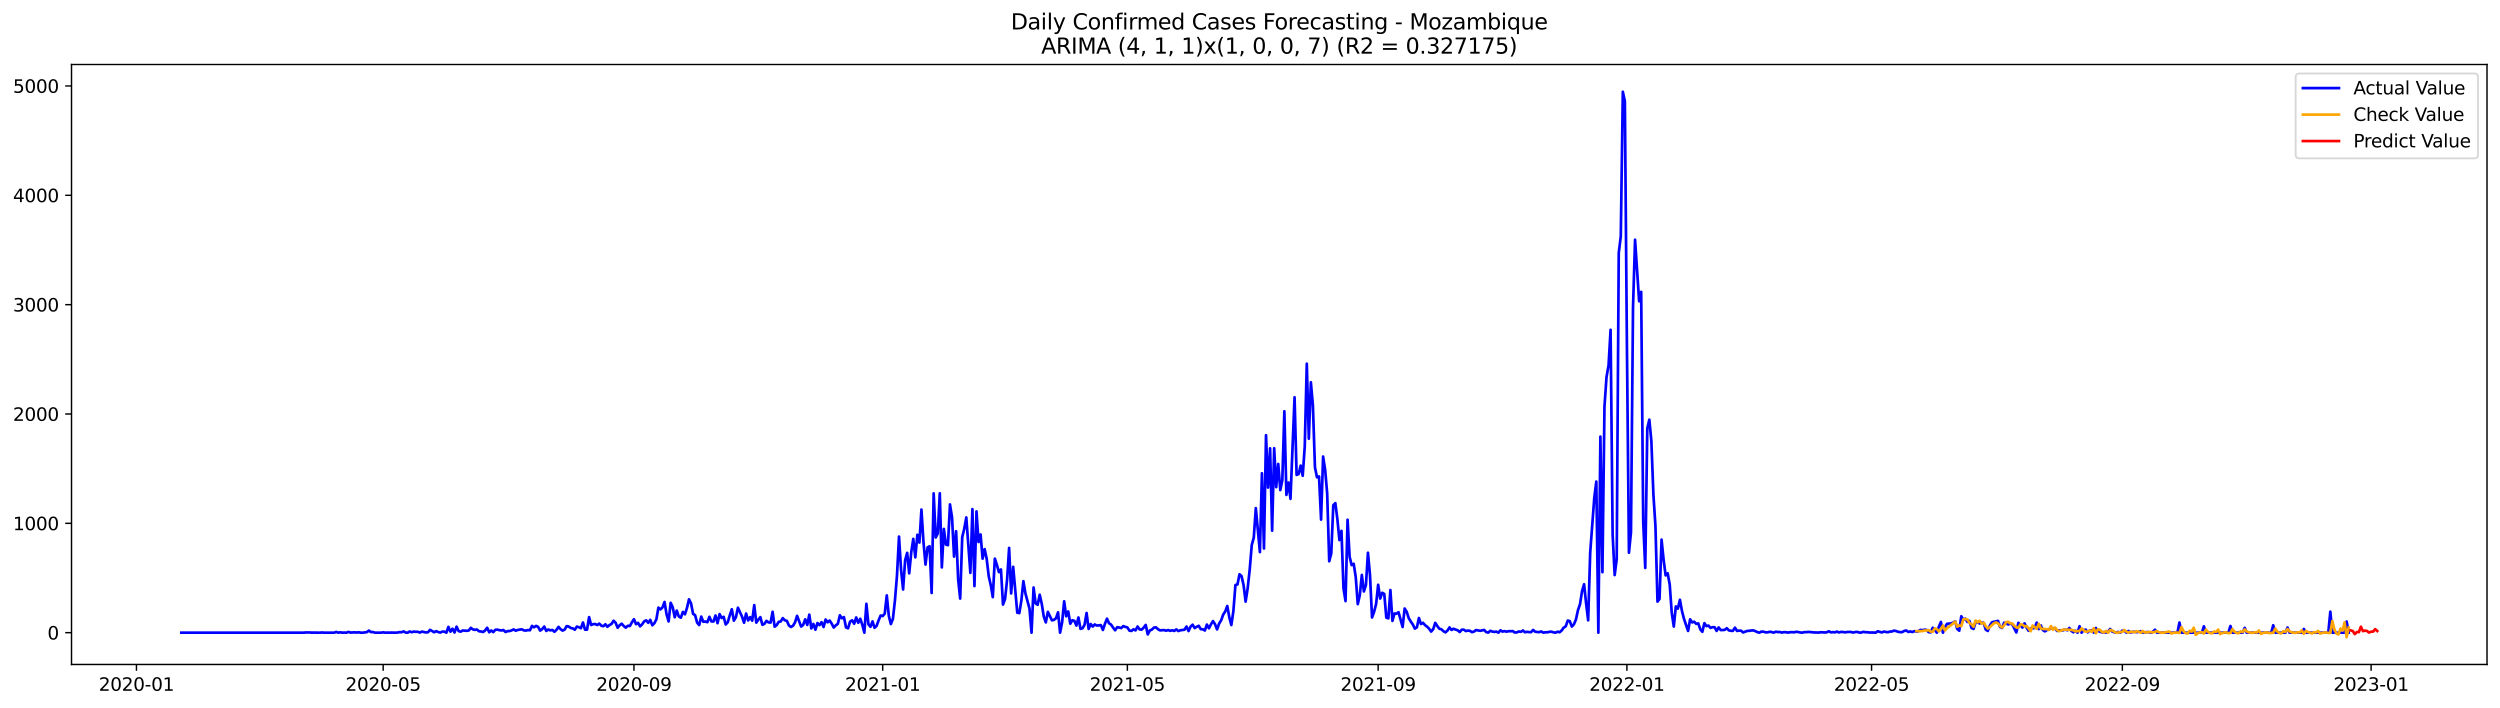 <?xml version="1.0" encoding="utf-8" standalone="no"?>
<!DOCTYPE svg PUBLIC "-//W3C//DTD SVG 1.1//EN"
  "http://www.w3.org/Graphics/SVG/1.1/DTD/svg11.dtd">
<svg xmlns:xlink="http://www.w3.org/1999/xlink" width="1386.05pt" height="392.274pt" viewBox="0 0 1386.05 392.274" xmlns="http://www.w3.org/2000/svg" version="1.1">
 <defs>
  <style type="text/css">*{stroke-linejoin: round; stroke-linecap: butt}</style>
 </defs>
 <g id="figure_1">
  <g id="patch_1">
   <path d="M 0 392.274 
L 1386.05 392.274 
L 1386.05 0 
L 0 0 
z
" style="fill: #ffffff"/>
  </g>
  <g id="axes_1">
   <g id="patch_2">
    <path d="M 39.65 368.396 
L 1378.85 368.396 
L 1378.85 35.755 
L 39.65 35.755 
z
" style="fill: #ffffff"/>
   </g>
   <g id="matplotlib.axis_1">
    <g id="xtick_1">
     <g id="line2d_1">
      <defs>
       <path id="mb03fa1e7f5" d="M 0 0 
L 0 3.5 
" style="stroke: #000000; stroke-width: 0.8"/>
      </defs>
      <g>
       <use xlink:href="#mb03fa1e7f5" x="75.654" y="368.396" style="stroke: #000000; stroke-width: 0.8"/>
      </g>
     </g>
     <g id="text_1">
      <!-- 2020-01 -->
      <g transform="translate(54.762 382.994)scale(0.1 -0.1)">
       <defs>
        <path id="DejaVuSans-32" d="M 1228 531 
L 3431 531 
L 3431 0 
L 469 0 
L 469 531 
Q 828 903 1448 1529 
Q 2069 2156 2228 2338 
Q 2531 2678 2651 2914 
Q 2772 3150 2772 3378 
Q 2772 3750 2511 3984 
Q 2250 4219 1831 4219 
Q 1534 4219 1204 4116 
Q 875 4013 500 3803 
L 500 4441 
Q 881 4594 1212 4672 
Q 1544 4750 1819 4750 
Q 2544 4750 2975 4387 
Q 3406 4025 3406 3419 
Q 3406 3131 3298 2873 
Q 3191 2616 2906 2266 
Q 2828 2175 2409 1742 
Q 1991 1309 1228 531 
z
" transform="scale(0.016)"/>
        <path id="DejaVuSans-30" d="M 2034 4250 
Q 1547 4250 1301 3770 
Q 1056 3291 1056 2328 
Q 1056 1369 1301 889 
Q 1547 409 2034 409 
Q 2525 409 2770 889 
Q 3016 1369 3016 2328 
Q 3016 3291 2770 3770 
Q 2525 4250 2034 4250 
z
M 2034 4750 
Q 2819 4750 3233 4129 
Q 3647 3509 3647 2328 
Q 3647 1150 3233 529 
Q 2819 -91 2034 -91 
Q 1250 -91 836 529 
Q 422 1150 422 2328 
Q 422 3509 836 4129 
Q 1250 4750 2034 4750 
z
" transform="scale(0.016)"/>
        <path id="DejaVuSans-2d" d="M 313 2009 
L 1997 2009 
L 1997 1497 
L 313 1497 
L 313 2009 
z
" transform="scale(0.016)"/>
        <path id="DejaVuSans-31" d="M 794 531 
L 1825 531 
L 1825 4091 
L 703 3866 
L 703 4441 
L 1819 4666 
L 2450 4666 
L 2450 531 
L 3481 531 
L 3481 0 
L 794 0 
L 794 531 
z
" transform="scale(0.016)"/>
       </defs>
       <use xlink:href="#DejaVuSans-32"/>
       <use xlink:href="#DejaVuSans-30" x="63.623"/>
       <use xlink:href="#DejaVuSans-32" x="127.246"/>
       <use xlink:href="#DejaVuSans-30" x="190.869"/>
       <use xlink:href="#DejaVuSans-2d" x="254.492"/>
       <use xlink:href="#DejaVuSans-30" x="290.576"/>
       <use xlink:href="#DejaVuSans-31" x="354.199"/>
      </g>
     </g>
    </g>
    <g id="xtick_2">
     <g id="line2d_2">
      <g>
       <use xlink:href="#mb03fa1e7f5" x="212.434" y="368.396" style="stroke: #000000; stroke-width: 0.8"/>
      </g>
     </g>
     <g id="text_2">
      <!-- 2020-05 -->
      <g transform="translate(191.542 382.994)scale(0.1 -0.1)">
       <defs>
        <path id="DejaVuSans-35" d="M 691 4666 
L 3169 4666 
L 3169 4134 
L 1269 4134 
L 1269 2991 
Q 1406 3038 1543 3061 
Q 1681 3084 1819 3084 
Q 2600 3084 3056 2656 
Q 3513 2228 3513 1497 
Q 3513 744 3044 326 
Q 2575 -91 1722 -91 
Q 1428 -91 1123 -41 
Q 819 9 494 109 
L 494 744 
Q 775 591 1075 516 
Q 1375 441 1709 441 
Q 2250 441 2565 725 
Q 2881 1009 2881 1497 
Q 2881 1984 2565 2268 
Q 2250 2553 1709 2553 
Q 1456 2553 1204 2497 
Q 953 2441 691 2322 
L 691 4666 
z
" transform="scale(0.016)"/>
       </defs>
       <use xlink:href="#DejaVuSans-32"/>
       <use xlink:href="#DejaVuSans-30" x="63.623"/>
       <use xlink:href="#DejaVuSans-32" x="127.246"/>
       <use xlink:href="#DejaVuSans-30" x="190.869"/>
       <use xlink:href="#DejaVuSans-2d" x="254.492"/>
       <use xlink:href="#DejaVuSans-30" x="290.576"/>
       <use xlink:href="#DejaVuSans-35" x="354.199"/>
      </g>
     </g>
    </g>
    <g id="xtick_3">
     <g id="line2d_3">
      <g>
       <use xlink:href="#mb03fa1e7f5" x="351.474" y="368.396" style="stroke: #000000; stroke-width: 0.8"/>
      </g>
     </g>
     <g id="text_3">
      <!-- 2020-09 -->
      <g transform="translate(330.583 382.994)scale(0.1 -0.1)">
       <defs>
        <path id="DejaVuSans-39" d="M 703 97 
L 703 672 
Q 941 559 1184 500 
Q 1428 441 1663 441 
Q 2288 441 2617 861 
Q 2947 1281 2994 2138 
Q 2813 1869 2534 1725 
Q 2256 1581 1919 1581 
Q 1219 1581 811 2004 
Q 403 2428 403 3163 
Q 403 3881 828 4315 
Q 1253 4750 1959 4750 
Q 2769 4750 3195 4129 
Q 3622 3509 3622 2328 
Q 3622 1225 3098 567 
Q 2575 -91 1691 -91 
Q 1453 -91 1209 -44 
Q 966 3 703 97 
z
M 1959 2075 
Q 2384 2075 2632 2365 
Q 2881 2656 2881 3163 
Q 2881 3666 2632 3958 
Q 2384 4250 1959 4250 
Q 1534 4250 1286 3958 
Q 1038 3666 1038 3163 
Q 1038 2656 1286 2365 
Q 1534 2075 1959 2075 
z
" transform="scale(0.016)"/>
       </defs>
       <use xlink:href="#DejaVuSans-32"/>
       <use xlink:href="#DejaVuSans-30" x="63.623"/>
       <use xlink:href="#DejaVuSans-32" x="127.246"/>
       <use xlink:href="#DejaVuSans-30" x="190.869"/>
       <use xlink:href="#DejaVuSans-2d" x="254.492"/>
       <use xlink:href="#DejaVuSans-30" x="290.576"/>
       <use xlink:href="#DejaVuSans-39" x="354.199"/>
      </g>
     </g>
    </g>
    <g id="xtick_4">
     <g id="line2d_4">
      <g>
       <use xlink:href="#mb03fa1e7f5" x="489.385" y="368.396" style="stroke: #000000; stroke-width: 0.8"/>
      </g>
     </g>
     <g id="text_4">
      <!-- 2021-01 -->
      <g transform="translate(468.493 382.994)scale(0.1 -0.1)">
       <use xlink:href="#DejaVuSans-32"/>
       <use xlink:href="#DejaVuSans-30" x="63.623"/>
       <use xlink:href="#DejaVuSans-32" x="127.246"/>
       <use xlink:href="#DejaVuSans-31" x="190.869"/>
       <use xlink:href="#DejaVuSans-2d" x="254.492"/>
       <use xlink:href="#DejaVuSans-30" x="290.576"/>
       <use xlink:href="#DejaVuSans-31" x="354.199"/>
      </g>
     </g>
    </g>
    <g id="xtick_5">
     <g id="line2d_5">
      <g>
       <use xlink:href="#mb03fa1e7f5" x="625.034" y="368.396" style="stroke: #000000; stroke-width: 0.8"/>
      </g>
     </g>
     <g id="text_5">
      <!-- 2021-05 -->
      <g transform="translate(604.143 382.994)scale(0.1 -0.1)">
       <use xlink:href="#DejaVuSans-32"/>
       <use xlink:href="#DejaVuSans-30" x="63.623"/>
       <use xlink:href="#DejaVuSans-32" x="127.246"/>
       <use xlink:href="#DejaVuSans-31" x="190.869"/>
       <use xlink:href="#DejaVuSans-2d" x="254.492"/>
       <use xlink:href="#DejaVuSans-30" x="290.576"/>
       <use xlink:href="#DejaVuSans-35" x="354.199"/>
      </g>
     </g>
    </g>
    <g id="xtick_6">
     <g id="line2d_6">
      <g>
       <use xlink:href="#mb03fa1e7f5" x="764.075" y="368.396" style="stroke: #000000; stroke-width: 0.8"/>
      </g>
     </g>
     <g id="text_6">
      <!-- 2021-09 -->
      <g transform="translate(743.184 382.994)scale(0.1 -0.1)">
       <use xlink:href="#DejaVuSans-32"/>
       <use xlink:href="#DejaVuSans-30" x="63.623"/>
       <use xlink:href="#DejaVuSans-32" x="127.246"/>
       <use xlink:href="#DejaVuSans-31" x="190.869"/>
       <use xlink:href="#DejaVuSans-2d" x="254.492"/>
       <use xlink:href="#DejaVuSans-30" x="290.576"/>
       <use xlink:href="#DejaVuSans-39" x="354.199"/>
      </g>
     </g>
    </g>
    <g id="xtick_7">
     <g id="line2d_7">
      <g>
       <use xlink:href="#mb03fa1e7f5" x="901.985" y="368.396" style="stroke: #000000; stroke-width: 0.8"/>
      </g>
     </g>
     <g id="text_7">
      <!-- 2022-01 -->
      <g transform="translate(881.094 382.994)scale(0.1 -0.1)">
       <use xlink:href="#DejaVuSans-32"/>
       <use xlink:href="#DejaVuSans-30" x="63.623"/>
       <use xlink:href="#DejaVuSans-32" x="127.246"/>
       <use xlink:href="#DejaVuSans-32" x="190.869"/>
       <use xlink:href="#DejaVuSans-2d" x="254.492"/>
       <use xlink:href="#DejaVuSans-30" x="290.576"/>
       <use xlink:href="#DejaVuSans-31" x="354.199"/>
      </g>
     </g>
    </g>
    <g id="xtick_8">
     <g id="line2d_8">
      <g>
       <use xlink:href="#mb03fa1e7f5" x="1037.635" y="368.396" style="stroke: #000000; stroke-width: 0.8"/>
      </g>
     </g>
     <g id="text_8">
      <!-- 2022-05 -->
      <g transform="translate(1016.744 382.994)scale(0.1 -0.1)">
       <use xlink:href="#DejaVuSans-32"/>
       <use xlink:href="#DejaVuSans-30" x="63.623"/>
       <use xlink:href="#DejaVuSans-32" x="127.246"/>
       <use xlink:href="#DejaVuSans-32" x="190.869"/>
       <use xlink:href="#DejaVuSans-2d" x="254.492"/>
       <use xlink:href="#DejaVuSans-30" x="290.576"/>
       <use xlink:href="#DejaVuSans-35" x="354.199"/>
      </g>
     </g>
    </g>
    <g id="xtick_9">
     <g id="line2d_9">
      <g>
       <use xlink:href="#mb03fa1e7f5" x="1176.676" y="368.396" style="stroke: #000000; stroke-width: 0.8"/>
      </g>
     </g>
     <g id="text_9">
      <!-- 2022-09 -->
      <g transform="translate(1155.784 382.994)scale(0.1 -0.1)">
       <use xlink:href="#DejaVuSans-32"/>
       <use xlink:href="#DejaVuSans-30" x="63.623"/>
       <use xlink:href="#DejaVuSans-32" x="127.246"/>
       <use xlink:href="#DejaVuSans-32" x="190.869"/>
       <use xlink:href="#DejaVuSans-2d" x="254.492"/>
       <use xlink:href="#DejaVuSans-30" x="290.576"/>
       <use xlink:href="#DejaVuSans-39" x="354.199"/>
      </g>
     </g>
    </g>
    <g id="xtick_10">
     <g id="line2d_10">
      <g>
       <use xlink:href="#mb03fa1e7f5" x="1314.586" y="368.396" style="stroke: #000000; stroke-width: 0.8"/>
      </g>
     </g>
     <g id="text_10">
      <!-- 2023-01 -->
      <g transform="translate(1293.695 382.994)scale(0.1 -0.1)">
       <defs>
        <path id="DejaVuSans-33" d="M 2597 2516 
Q 3050 2419 3304 2112 
Q 3559 1806 3559 1356 
Q 3559 666 3084 287 
Q 2609 -91 1734 -91 
Q 1441 -91 1130 -33 
Q 819 25 488 141 
L 488 750 
Q 750 597 1062 519 
Q 1375 441 1716 441 
Q 2309 441 2620 675 
Q 2931 909 2931 1356 
Q 2931 1769 2642 2001 
Q 2353 2234 1838 2234 
L 1294 2234 
L 1294 2753 
L 1863 2753 
Q 2328 2753 2575 2939 
Q 2822 3125 2822 3475 
Q 2822 3834 2567 4026 
Q 2313 4219 1838 4219 
Q 1578 4219 1281 4162 
Q 984 4106 628 3988 
L 628 4550 
Q 988 4650 1302 4700 
Q 1616 4750 1894 4750 
Q 2613 4750 3031 4423 
Q 3450 4097 3450 3541 
Q 3450 3153 3228 2886 
Q 3006 2619 2597 2516 
z
" transform="scale(0.016)"/>
       </defs>
       <use xlink:href="#DejaVuSans-32"/>
       <use xlink:href="#DejaVuSans-30" x="63.623"/>
       <use xlink:href="#DejaVuSans-32" x="127.246"/>
       <use xlink:href="#DejaVuSans-33" x="190.869"/>
       <use xlink:href="#DejaVuSans-2d" x="254.492"/>
       <use xlink:href="#DejaVuSans-30" x="290.576"/>
       <use xlink:href="#DejaVuSans-31" x="354.199"/>
      </g>
     </g>
    </g>
   </g>
   <g id="matplotlib.axis_2">
    <g id="ytick_1">
     <g id="line2d_11">
      <defs>
       <path id="mde08189ebe" d="M 0 0 
L -3.5 0 
" style="stroke: #000000; stroke-width: 0.8"/>
      </defs>
      <g>
       <use xlink:href="#mde08189ebe" x="39.65" y="350.769" style="stroke: #000000; stroke-width: 0.8"/>
      </g>
     </g>
     <g id="text_11">
      <!-- 0 -->
      <g transform="translate(26.288 354.568)scale(0.1 -0.1)">
       <use xlink:href="#DejaVuSans-30"/>
      </g>
     </g>
    </g>
    <g id="ytick_2">
     <g id="line2d_12">
      <g>
       <use xlink:href="#mde08189ebe" x="39.65" y="290.148" style="stroke: #000000; stroke-width: 0.8"/>
      </g>
     </g>
     <g id="text_12">
      <!-- 1000 -->
      <g transform="translate(7.2 293.947)scale(0.1 -0.1)">
       <use xlink:href="#DejaVuSans-31"/>
       <use xlink:href="#DejaVuSans-30" x="63.623"/>
       <use xlink:href="#DejaVuSans-30" x="127.246"/>
       <use xlink:href="#DejaVuSans-30" x="190.869"/>
      </g>
     </g>
    </g>
    <g id="ytick_3">
     <g id="line2d_13">
      <g>
       <use xlink:href="#mde08189ebe" x="39.65" y="229.527" style="stroke: #000000; stroke-width: 0.8"/>
      </g>
     </g>
     <g id="text_13">
      <!-- 2000 -->
      <g transform="translate(7.2 233.326)scale(0.1 -0.1)">
       <use xlink:href="#DejaVuSans-32"/>
       <use xlink:href="#DejaVuSans-30" x="63.623"/>
       <use xlink:href="#DejaVuSans-30" x="127.246"/>
       <use xlink:href="#DejaVuSans-30" x="190.869"/>
      </g>
     </g>
    </g>
    <g id="ytick_4">
     <g id="line2d_14">
      <g>
       <use xlink:href="#mde08189ebe" x="39.65" y="168.905" style="stroke: #000000; stroke-width: 0.8"/>
      </g>
     </g>
     <g id="text_14">
      <!-- 3000 -->
      <g transform="translate(7.2 172.704)scale(0.1 -0.1)">
       <use xlink:href="#DejaVuSans-33"/>
       <use xlink:href="#DejaVuSans-30" x="63.623"/>
       <use xlink:href="#DejaVuSans-30" x="127.246"/>
       <use xlink:href="#DejaVuSans-30" x="190.869"/>
      </g>
     </g>
    </g>
    <g id="ytick_5">
     <g id="line2d_15">
      <g>
       <use xlink:href="#mde08189ebe" x="39.65" y="108.284" style="stroke: #000000; stroke-width: 0.8"/>
      </g>
     </g>
     <g id="text_15">
      <!-- 4000 -->
      <g transform="translate(7.2 112.083)scale(0.1 -0.1)">
       <defs>
        <path id="DejaVuSans-34" d="M 2419 4116 
L 825 1625 
L 2419 1625 
L 2419 4116 
z
M 2253 4666 
L 3047 4666 
L 3047 1625 
L 3713 1625 
L 3713 1100 
L 3047 1100 
L 3047 0 
L 2419 0 
L 2419 1100 
L 313 1100 
L 313 1709 
L 2253 4666 
z
" transform="scale(0.016)"/>
       </defs>
       <use xlink:href="#DejaVuSans-34"/>
       <use xlink:href="#DejaVuSans-30" x="63.623"/>
       <use xlink:href="#DejaVuSans-30" x="127.246"/>
       <use xlink:href="#DejaVuSans-30" x="190.869"/>
      </g>
     </g>
    </g>
    <g id="ytick_6">
     <g id="line2d_16">
      <g>
       <use xlink:href="#mde08189ebe" x="39.65" y="47.663" style="stroke: #000000; stroke-width: 0.8"/>
      </g>
     </g>
     <g id="text_16">
      <!-- 5000 -->
      <g transform="translate(7.2 51.462)scale(0.1 -0.1)">
       <use xlink:href="#DejaVuSans-35"/>
       <use xlink:href="#DejaVuSans-30" x="63.623"/>
       <use xlink:href="#DejaVuSans-30" x="127.246"/>
       <use xlink:href="#DejaVuSans-30" x="190.869"/>
      </g>
     </g>
    </g>
   </g>
   <g id="line2d_17">
    <path d="M 100.523 350.769 
L 168.347 350.769 
L 169.478 350.648 
L 171.739 350.648 
L 172.869 350.769 
L 174 350.709 
L 176.26 350.769 
L 177.391 350.769 
L 178.521 350.648 
L 179.652 350.769 
L 185.304 350.769 
L 186.434 350.345 
L 187.565 350.769 
L 188.695 350.587 
L 189.825 350.769 
L 190.956 350.709 
L 192.086 350.769 
L 193.217 350.345 
L 194.347 350.709 
L 196.608 350.587 
L 197.738 350.709 
L 198.869 350.527 
L 199.999 350.769 
L 201.129 350.769 
L 203.39 350.466 
L 204.521 349.617 
L 205.651 350.466 
L 206.782 350.405 
L 207.912 350.769 
L 211.303 350.769 
L 212.434 350.587 
L 213.564 350.769 
L 214.694 350.709 
L 215.825 350.769 
L 216.955 350.709 
L 219.216 350.769 
L 220.346 350.709 
L 221.477 350.466 
L 222.607 350.527 
L 223.738 350.042 
L 224.868 350.709 
L 225.999 350.769 
L 227.129 350.102 
L 228.259 350.527 
L 229.39 350.163 
L 230.52 350.284 
L 231.651 350.284 
L 232.781 350.709 
L 233.911 350.163 
L 236.172 350.648 
L 237.303 350.527 
L 238.433 349.193 
L 240.694 350.527 
L 241.824 349.92 
L 242.955 350.405 
L 244.085 350.709 
L 245.216 350.163 
L 246.346 350.163 
L 247.476 350.769 
L 248.607 347.556 
L 249.737 350.224 
L 250.868 348.587 
L 251.998 350.648 
L 253.128 347.435 
L 254.259 349.86 
L 255.389 350.224 
L 256.52 349.557 
L 258.781 349.739 
L 259.911 349.557 
L 261.041 348.102 
L 262.172 348.951 
L 263.302 349.193 
L 264.433 349.011 
L 265.563 349.981 
L 266.693 350.102 
L 267.824 350.405 
L 268.954 349.557 
L 270.085 348.041 
L 271.215 350.527 
L 272.345 349.557 
L 273.476 350.466 
L 274.606 349.193 
L 275.737 349.072 
L 276.867 349.375 
L 277.998 349.557 
L 279.128 349.314 
L 280.258 350.405 
L 281.389 349.92 
L 282.519 349.86 
L 283.65 349.496 
L 284.78 348.951 
L 285.91 349.678 
L 287.041 349.254 
L 289.302 348.89 
L 290.432 349.496 
L 291.562 349.617 
L 292.693 349.314 
L 293.823 349.436 
L 294.954 347.011 
L 296.084 347.799 
L 297.215 347.011 
L 298.345 347.556 
L 299.475 349.617 
L 300.606 348.769 
L 301.736 347.374 
L 302.867 349.799 
L 303.997 349.011 
L 305.127 349.496 
L 306.258 349.254 
L 307.388 350.284 
L 308.519 349.193 
L 309.649 347.556 
L 310.78 348.829 
L 311.91 349.617 
L 313.04 349.072 
L 314.171 347.132 
L 315.301 347.374 
L 316.432 348.162 
L 317.562 348.405 
L 318.692 349.132 
L 319.823 347.374 
L 320.953 347.738 
L 322.084 348.284 
L 323.214 345.131 
L 324.344 349.072 
L 325.475 349.072 
L 326.605 342.161 
L 327.736 346.526 
L 328.866 346.041 
L 329.997 345.98 
L 331.127 346.526 
L 332.257 345.738 
L 333.388 346.889 
L 334.518 347.193 
L 335.649 346.101 
L 336.779 347.496 
L 337.909 346.526 
L 339.04 345.919 
L 340.17 344.161 
L 341.301 345.253 
L 342.431 348.041 
L 343.561 346.647 
L 344.692 345.798 
L 345.822 347.071 
L 346.953 347.981 
L 348.083 346.95 
L 349.214 347.071 
L 350.344 345.01 
L 351.474 343.313 
L 352.605 346.041 
L 353.735 345.313 
L 354.866 347.253 
L 355.996 346.162 
L 357.126 344.525 
L 358.257 343.919 
L 359.387 345.313 
L 360.518 343.676 
L 361.648 346.647 
L 362.778 345.556 
L 363.909 343.373 
L 365.039 336.887 
L 366.17 337.857 
L 367.3 336.766 
L 368.431 333.735 
L 369.561 340.645 
L 370.691 344.525 
L 371.822 334.22 
L 372.952 336.584 
L 374.083 342.222 
L 375.213 338.524 
L 376.343 341.797 
L 377.474 342.464 
L 378.604 339.251 
L 379.735 340.585 
L 380.865 337.069 
L 381.996 332.28 
L 383.126 334.523 
L 384.256 340.342 
L 385.387 341.07 
L 386.517 345.253 
L 387.648 346.526 
L 388.778 341.858 
L 389.908 344.707 
L 391.039 344.586 
L 392.169 344.95 
L 393.3 341.979 
L 394.43 344.525 
L 395.56 344.586 
L 396.691 341.252 
L 397.821 345.495 
L 398.952 340.464 
L 400.082 342.646 
L 401.213 341.979 
L 402.343 346.223 
L 403.473 345.01 
L 404.604 341.13 
L 405.734 337.796 
L 406.865 344.101 
L 407.995 342.222 
L 409.125 336.948 
L 411.386 341.858 
L 412.517 345.253 
L 413.647 340.16 
L 414.777 343.98 
L 415.908 342.161 
L 417.038 344.101 
L 418.169 335.493 
L 419.299 345.192 
L 420.43 343.555 
L 421.56 342.161 
L 422.69 346.404 
L 423.821 345.859 
L 424.951 344.222 
L 426.082 345.071 
L 427.212 345.192 
L 428.342 339.191 
L 429.473 347.435 
L 430.603 346.586 
L 431.734 344.768 
L 432.864 344.525 
L 433.994 342.707 
L 435.125 343.919 
L 436.255 344.222 
L 437.386 346.768 
L 438.516 347.617 
L 439.647 346.95 
L 440.777 345.071 
L 441.907 341.434 
L 444.168 347.374 
L 445.299 346.404 
L 446.429 343.373 
L 447.559 346.465 
L 448.69 340.767 
L 449.82 348.405 
L 450.951 345.919 
L 452.081 349.132 
L 453.212 345.435 
L 454.342 346.586 
L 455.472 344.95 
L 456.603 347.617 
L 457.733 343.495 
L 458.864 345.01 
L 459.994 344.04 
L 461.124 345.798 
L 462.255 347.92 
L 463.385 346.708 
L 464.516 345.859 
L 465.646 341.13 
L 466.776 342.767 
L 467.907 342.161 
L 469.037 347.859 
L 470.168 348.344 
L 471.298 344.646 
L 472.429 343.919 
L 473.559 345.798 
L 474.689 342.343 
L 475.82 345.253 
L 476.95 343.07 
L 478.081 346.404 
L 479.211 350.769 
L 480.341 334.765 
L 481.472 346.101 
L 482.602 347.496 
L 483.733 344.525 
L 484.863 348.041 
L 485.993 347.011 
L 487.124 343.919 
L 488.254 341.252 
L 489.385 341.555 
L 490.515 340.221 
L 491.646 330.097 
L 492.776 341.434 
L 493.906 345.98 
L 495.037 343.192 
L 496.167 332.947 
L 497.298 319.185 
L 498.428 297.483 
L 499.558 315.73 
L 500.689 326.824 
L 501.819 310.638 
L 502.95 306.516 
L 504.08 317.852 
L 505.21 306.213 
L 506.341 298.756 
L 507.471 309.001 
L 508.602 296.513 
L 509.732 300.817 
L 510.863 282.51 
L 511.993 300.514 
L 513.123 313.002 
L 514.254 303.485 
L 515.384 302.878 
L 516.515 328.764 
L 517.645 273.538 
L 518.775 297.968 
L 519.906 295.786 
L 521.036 273.477 
L 522.167 314.578 
L 523.297 293.24 
L 524.428 301.908 
L 525.558 302.272 
L 526.688 279.66 
L 527.819 286.814 
L 528.949 308.577 
L 530.08 294.513 
L 531.21 321.186 
L 532.34 331.855 
L 533.471 297.847 
L 534.601 293.118 
L 535.732 286.874 
L 537.992 317.609 
L 539.123 282.267 
L 540.253 324.945 
L 541.384 283.54 
L 542.514 300.514 
L 543.645 296.331 
L 544.775 309.729 
L 545.905 304.454 
L 547.036 309.85 
L 548.166 319.428 
L 549.297 324.399 
L 550.427 331.067 
L 551.557 309.729 
L 552.688 313.123 
L 553.818 317.185 
L 554.949 315.73 
L 556.079 335.19 
L 557.209 332.158 
L 558.34 321.61 
L 559.47 303.788 
L 560.601 329.006 
L 561.731 314.275 
L 563.992 339.675 
L 565.122 339.918 
L 566.253 333.068 
L 567.383 322.217 
L 568.514 329.006 
L 570.774 337.432 
L 571.905 350.769 
L 573.035 325.733 
L 574.166 334.523 
L 575.296 335.311 
L 576.427 329.734 
L 577.557 334.705 
L 578.687 341.797 
L 579.818 345.071 
L 580.948 339.251 
L 583.209 343.919 
L 584.339 343.676 
L 585.47 342.767 
L 586.6 339.494 
L 587.731 350.769 
L 588.861 345.01 
L 589.991 333.371 
L 591.122 341.676 
L 592.252 339.009 
L 593.383 345.798 
L 594.513 343.858 
L 595.644 344.222 
L 596.774 346.829 
L 597.904 342.343 
L 599.035 348.647 
L 600.165 348.344 
L 601.296 346.404 
L 602.426 339.857 
L 603.556 348.708 
L 604.687 345.98 
L 605.817 347.374 
L 606.948 346.223 
L 608.078 346.829 
L 610.339 346.586 
L 611.469 349.254 
L 612.6 345.859 
L 613.73 343.01 
L 614.861 345.556 
L 615.991 346.283 
L 617.121 347.981 
L 618.252 349.436 
L 619.382 347.738 
L 620.513 347.92 
L 621.643 348.223 
L 622.773 347.132 
L 623.904 347.556 
L 625.034 347.859 
L 626.165 349.617 
L 627.295 349.799 
L 628.425 348.89 
L 629.556 349.496 
L 630.686 347.374 
L 631.817 348.951 
L 632.947 349.072 
L 634.078 347.981 
L 635.208 346.465 
L 636.338 351.739 
L 637.469 349.557 
L 638.599 349.072 
L 639.73 347.981 
L 640.86 347.799 
L 641.99 348.829 
L 643.121 349.496 
L 645.382 349.314 
L 646.512 349.678 
L 647.643 349.314 
L 648.773 349.739 
L 649.903 349.436 
L 651.034 349.799 
L 652.164 348.951 
L 653.295 349.86 
L 654.425 349.436 
L 656.686 349.132 
L 657.816 347.374 
L 658.947 349.86 
L 660.077 347.435 
L 661.207 346.344 
L 662.338 348.223 
L 663.468 347.496 
L 664.599 346.95 
L 665.729 348.829 
L 666.86 348.89 
L 667.99 349.557 
L 669.12 346.283 
L 670.251 348.344 
L 671.381 346.162 
L 672.512 344.343 
L 673.642 346.101 
L 674.772 348.951 
L 675.903 345.738 
L 677.033 343.919 
L 678.164 340.767 
L 679.294 339.009 
L 680.424 335.978 
L 681.555 342.282 
L 682.685 346.526 
L 683.816 338.766 
L 684.946 324.338 
L 686.077 324.035 
L 687.207 318.397 
L 688.337 319.367 
L 689.468 324.46 
L 690.598 333.553 
L 691.729 326.157 
L 692.859 315.851 
L 693.989 302.212 
L 695.12 298.089 
L 696.25 281.721 
L 698.511 306.091 
L 699.641 262.383 
L 700.772 304.091 
L 701.902 241.287 
L 703.033 270.325 
L 704.163 248.562 
L 705.294 294.209 
L 706.424 248.501 
L 707.554 270.082 
L 708.685 257.23 
L 709.815 271.719 
L 710.946 266.263 
L 712.076 228.011 
L 713.206 274.386 
L 714.337 267.536 
L 715.467 276.569 
L 717.728 220.251 
L 718.859 263.293 
L 719.989 262.808 
L 721.119 258.14 
L 722.25 263.778 
L 723.38 247.531 
L 724.511 201.641 
L 725.641 243.227 
L 726.771 211.946 
L 727.902 224.798 
L 729.032 259.049 
L 730.163 264.626 
L 731.293 264.141 
L 732.423 288.087 
L 733.554 253.108 
L 734.684 260.443 
L 735.815 273.598 
L 736.945 311.183 
L 738.076 306.819 
L 739.206 280.085 
L 740.336 278.933 
L 741.467 287.844 
L 742.597 299.423 
L 743.728 294.331 
L 744.858 326.218 
L 745.988 333.25 
L 747.119 288.147 
L 748.249 308.698 
L 749.38 313.305 
L 750.51 312.578 
L 751.64 319.852 
L 752.771 334.947 
L 753.901 329.976 
L 755.032 318.761 
L 756.162 327.915 
L 757.293 324.338 
L 758.423 306.455 
L 759.553 318.943 
L 760.684 342.343 
L 761.814 339.251 
L 762.945 334.826 
L 764.075 324.217 
L 765.205 331.855 
L 766.336 328.642 
L 767.466 329.309 
L 768.597 342.403 
L 769.727 342.828 
L 770.857 327.127 
L 771.988 344.222 
L 773.118 340.16 
L 774.249 340.221 
L 775.379 339.433 
L 777.64 347.617 
L 778.77 337.372 
L 779.901 339.191 
L 781.031 342.707 
L 782.162 344.586 
L 783.292 346.223 
L 784.422 348.526 
L 785.553 347.799 
L 786.683 342.646 
L 787.814 345.98 
L 788.944 345.313 
L 790.075 346.586 
L 791.205 347.435 
L 792.335 348.587 
L 793.466 350.163 
L 794.596 348.829 
L 795.727 345.313 
L 796.857 347.071 
L 797.987 348.587 
L 799.118 348.89 
L 800.248 349.92 
L 801.379 350.587 
L 802.509 349.617 
L 803.639 347.859 
L 804.77 349.254 
L 805.9 348.587 
L 807.031 349.072 
L 808.161 349.436 
L 809.292 350.405 
L 810.422 349.132 
L 811.552 349.072 
L 812.683 349.86 
L 813.813 349.617 
L 814.944 349.739 
L 816.074 350.466 
L 817.204 350.163 
L 818.335 349.314 
L 820.596 349.739 
L 822.856 349.254 
L 823.987 350.466 
L 825.117 350.709 
L 826.248 349.739 
L 827.378 350.163 
L 828.509 350.345 
L 829.639 350.163 
L 830.769 350.769 
L 831.9 349.436 
L 833.03 350.163 
L 834.161 349.92 
L 835.291 350.224 
L 836.421 349.92 
L 837.552 349.981 
L 838.682 349.86 
L 839.813 350.709 
L 840.943 350.587 
L 842.073 350.102 
L 843.204 350.284 
L 844.334 349.557 
L 845.465 350.527 
L 846.595 350.284 
L 847.726 350.466 
L 848.856 350.466 
L 849.986 349.254 
L 851.117 350.224 
L 852.247 350.405 
L 853.378 350.466 
L 854.508 350.102 
L 855.638 350.769 
L 856.769 350.527 
L 857.899 350.587 
L 859.03 350.284 
L 860.16 350.224 
L 861.291 350.587 
L 862.421 350.769 
L 863.551 350.224 
L 864.682 350.527 
L 865.812 349.557 
L 866.943 347.981 
L 868.073 347.253 
L 869.203 344.04 
L 870.334 344.404 
L 871.464 347.374 
L 872.595 346.162 
L 873.725 343.495 
L 874.855 338.281 
L 875.986 335.008 
L 877.116 327.794 
L 878.247 323.914 
L 879.377 334.644 
L 880.508 343.919 
L 881.638 306.334 
L 883.899 275.962 
L 885.029 266.991 
L 886.16 350.769 
L 887.29 242.075 
L 888.42 317.246 
L 889.551 225.404 
L 890.681 209.097 
L 891.812 202.55 
L 892.942 182.848 
L 894.072 296.331 
L 895.203 318.822 
L 896.333 309.971 
L 897.464 140.231 
L 898.594 131.078 
L 899.725 50.876 
L 900.855 56.089 
L 901.985 190.608 
L 903.116 306.455 
L 904.246 295.119 
L 905.377 170.421 
L 906.507 132.896 
L 908.768 167.026 
L 909.898 161.813 
L 911.029 289.542 
L 912.159 314.881 
L 913.29 237.529 
L 914.42 232.679 
L 915.55 244.561 
L 916.681 274.265 
L 917.811 291.603 
L 918.942 333.553 
L 920.072 332.037 
L 921.202 299.18 
L 922.333 310.335 
L 923.463 319.004 
L 924.594 317.852 
L 925.724 324.096 
L 926.854 339.797 
L 927.985 347.374 
L 929.115 336.22 
L 930.246 337.432 
L 931.376 332.522 
L 932.507 338.706 
L 933.637 343.131 
L 935.898 349.799 
L 937.028 343.373 
L 938.159 345.071 
L 939.289 344.707 
L 940.419 345.859 
L 941.55 345.616 
L 942.68 348.951 
L 943.811 350.284 
L 944.941 345.495 
L 946.071 347.132 
L 947.202 346.829 
L 948.332 348.102 
L 949.463 347.738 
L 950.593 347.738 
L 951.724 349.799 
L 952.854 347.859 
L 953.984 349.314 
L 955.115 349.314 
L 956.245 349.193 
L 957.376 348.284 
L 958.506 349.496 
L 959.636 349.739 
L 960.767 349.739 
L 961.897 347.981 
L 963.028 349.799 
L 964.158 349.617 
L 965.288 349.678 
L 966.419 350.648 
L 968.68 349.799 
L 969.81 349.739 
L 970.941 349.557 
L 972.071 349.496 
L 973.201 349.92 
L 974.332 350.466 
L 975.462 350.769 
L 976.593 350.163 
L 977.723 350.224 
L 978.853 350.587 
L 979.984 350.587 
L 981.114 350.284 
L 982.245 350.405 
L 983.375 350.769 
L 984.506 350.224 
L 985.636 350.405 
L 986.766 350.405 
L 987.897 350.709 
L 989.027 350.466 
L 990.158 350.527 
L 991.288 350.709 
L 992.418 350.527 
L 993.549 350.466 
L 994.679 350.587 
L 995.81 350.284 
L 996.94 350.405 
L 998.07 350.648 
L 999.201 350.769 
L 1000.331 350.466 
L 1001.462 350.466 
L 1002.592 350.345 
L 1005.983 350.648 
L 1008.244 350.709 
L 1009.375 350.527 
L 1011.635 350.648 
L 1012.766 350.587 
L 1013.896 349.981 
L 1015.027 350.587 
L 1016.157 350.466 
L 1017.287 350.587 
L 1018.418 350.163 
L 1019.548 350.648 
L 1020.679 350.345 
L 1021.809 350.405 
L 1022.94 350.587 
L 1024.07 350.405 
L 1025.2 350.345 
L 1026.331 350.405 
L 1027.461 350.709 
L 1028.592 350.405 
L 1029.722 350.345 
L 1030.852 350.709 
L 1031.983 350.709 
L 1033.113 350.284 
L 1034.244 350.527 
L 1035.374 350.527 
L 1036.504 350.709 
L 1037.635 350.648 
L 1039.896 350.769 
L 1041.026 349.981 
L 1043.287 350.648 
L 1044.417 350.163 
L 1046.678 350.527 
L 1047.809 350.163 
L 1048.939 350.102 
L 1050.069 349.617 
L 1051.2 349.86 
L 1052.33 350.284 
L 1053.461 350.466 
L 1054.591 350.466 
L 1055.722 349.799 
L 1056.852 349.557 
L 1057.982 350.345 
L 1059.113 350.102 
L 1060.243 350.405 
L 1061.374 349.92 
L 1062.504 350.224 
L 1063.634 349.92 
L 1064.765 349.193 
L 1065.895 349.436 
L 1067.026 349.072 
L 1068.156 349.254 
L 1069.286 350.466 
L 1070.417 350.587 
L 1071.547 348.041 
L 1072.678 349.132 
L 1073.808 350.769 
L 1074.939 347.496 
L 1076.069 344.828 
L 1077.199 350.769 
L 1078.33 347.678 
L 1079.46 345.859 
L 1081.721 345.616 
L 1082.851 345.192 
L 1083.982 344.525 
L 1085.112 348.647 
L 1086.243 349.678 
L 1087.373 341.676 
L 1088.503 343.616 
L 1089.634 343.01 
L 1090.764 344.828 
L 1091.895 344.222 
L 1093.025 348.102 
L 1094.156 348.708 
L 1095.286 345.071 
L 1096.416 344.95 
L 1097.547 345.677 
L 1098.677 345.192 
L 1099.808 345.374 
L 1100.938 349.072 
L 1102.068 349.799 
L 1103.199 346.829 
L 1104.329 345.071 
L 1105.46 344.707 
L 1106.59 344.525 
L 1107.72 344.222 
L 1108.851 347.556 
L 1109.981 348.162 
L 1111.112 345.253 
L 1112.242 345.495 
L 1113.373 346.223 
L 1114.503 345.738 
L 1115.633 346.101 
L 1117.894 350.648 
L 1119.025 345.313 
L 1120.155 346.465 
L 1121.285 347.92 
L 1122.416 345.616 
L 1123.546 347.859 
L 1124.677 349.678 
L 1125.807 348.405 
L 1126.938 348.344 
L 1128.068 348.162 
L 1129.198 345.192 
L 1130.329 348.769 
L 1131.459 346.768 
L 1132.59 349.314 
L 1133.72 350.042 
L 1134.85 349.314 
L 1137.111 348.344 
L 1138.242 348.284 
L 1139.372 348.344 
L 1140.502 349.799 
L 1141.633 349.496 
L 1143.894 349.436 
L 1145.024 349.011 
L 1146.155 349.436 
L 1147.285 348.162 
L 1148.415 349.799 
L 1149.546 350.527 
L 1150.676 349.678 
L 1151.807 350.769 
L 1152.937 347.193 
L 1154.067 350.769 
L 1155.198 349.375 
L 1156.328 349.072 
L 1157.459 350.587 
L 1158.589 349.617 
L 1159.719 349.375 
L 1160.85 350.769 
L 1161.98 348.162 
L 1163.111 349.739 
L 1164.241 350.224 
L 1165.372 350.587 
L 1166.502 350.466 
L 1167.632 350.769 
L 1168.763 350.163 
L 1169.893 348.708 
L 1171.024 350.102 
L 1172.154 350.527 
L 1173.284 350.709 
L 1174.415 350.345 
L 1175.545 350.769 
L 1176.676 349.617 
L 1177.806 349.678 
L 1178.937 350.769 
L 1180.067 349.799 
L 1181.197 350.709 
L 1182.328 350.345 
L 1183.458 350.284 
L 1184.589 350.466 
L 1185.719 350.345 
L 1186.849 349.92 
L 1187.98 350.709 
L 1189.11 350.648 
L 1190.241 350.405 
L 1191.371 350.527 
L 1192.501 350.769 
L 1193.632 350.284 
L 1194.762 349.132 
L 1195.893 350.769 
L 1207.197 350.769 
L 1208.327 345.131 
L 1209.458 350.769 
L 1220.762 350.769 
L 1221.892 347.253 
L 1223.023 350.769 
L 1235.457 350.769 
L 1236.588 347.071 
L 1237.718 350.769 
L 1243.37 350.769 
L 1244.5 348.102 
L 1245.631 350.769 
L 1259.196 350.769 
L 1260.326 346.647 
L 1261.457 350.769 
L 1267.109 350.769 
L 1268.239 347.92 
L 1269.37 350.769 
L 1276.152 350.769 
L 1277.282 348.708 
L 1278.413 350.769 
L 1290.847 350.769 
L 1291.978 339.13 
L 1293.108 350.769 
L 1299.891 350.769 
L 1301.021 344.586 
L 1302.151 350.769 
L 1302.151 350.769 
" clip-path="url(#p5e6d342237)" style="fill: none; stroke: #0000ff; stroke-width: 1.5; stroke-linecap: square"/>
   </g>
   <g id="line2d_18">
    <path d="M 1062.504 349.935 
L 1065.895 349.916 
L 1067.026 349.536 
L 1068.156 349.545 
L 1069.286 349.38 
L 1070.417 350.214 
L 1071.547 350.235 
L 1072.678 348.41 
L 1073.808 348.767 
L 1074.939 350.042 
L 1076.069 348.899 
L 1077.199 346.822 
L 1078.33 349.534 
L 1079.46 348.223 
L 1081.721 346.56 
L 1083.982 344.611 
L 1085.112 347.437 
L 1086.243 346.789 
L 1087.373 347.156 
L 1088.503 343.379 
L 1089.634 343.204 
L 1090.764 343.48 
L 1091.895 345.407 
L 1093.025 346.124 
L 1094.156 347.482 
L 1095.286 344.052 
L 1096.416 345.068 
L 1097.547 344.147 
L 1098.677 345.791 
L 1099.808 345.29 
L 1100.938 347.183 
L 1102.068 348.476 
L 1103.199 347.679 
L 1105.46 345.568 
L 1106.59 345.117 
L 1107.72 345.59 
L 1108.851 347.048 
L 1109.981 347.928 
L 1111.112 346.737 
L 1112.242 344.901 
L 1113.373 344.731 
L 1114.503 345.597 
L 1115.633 345.66 
L 1116.764 346.986 
L 1117.894 347.862 
L 1119.025 348.039 
L 1120.155 346.126 
L 1121.285 346.352 
L 1122.416 347.185 
L 1123.546 347.154 
L 1124.677 348.353 
L 1125.807 349.984 
L 1126.938 346.814 
L 1129.198 348.586 
L 1130.329 345.839 
L 1131.459 348.362 
L 1132.59 348.705 
L 1134.85 348.803 
L 1135.981 349.245 
L 1137.111 347.108 
L 1138.242 349.16 
L 1139.372 347.934 
L 1140.502 349.358 
L 1141.633 349.955 
L 1142.763 349.574 
L 1143.894 349.066 
L 1146.155 349.085 
L 1147.285 349.228 
L 1148.415 349.21 
L 1149.546 349.483 
L 1150.676 350.092 
L 1151.807 349.915 
L 1152.937 349.878 
L 1154.067 348.384 
L 1155.198 349.433 
L 1156.328 350.205 
L 1157.459 350.158 
L 1158.589 349.48 
L 1159.719 350.288 
L 1160.85 348.3 
L 1161.98 351.135 
L 1163.111 348.88 
L 1164.241 349.212 
L 1165.372 350.315 
L 1166.502 350.578 
L 1167.632 349.826 
L 1168.763 350.804 
L 1169.893 349.258 
L 1171.024 349.578 
L 1173.284 350.858 
L 1176.676 350.305 
L 1177.806 349.304 
L 1178.937 350.218 
L 1180.067 350.755 
L 1181.197 350.348 
L 1182.328 350.239 
L 1183.458 350.501 
L 1184.589 350.017 
L 1185.719 350.164 
L 1186.849 350.769 
L 1187.98 349.814 
L 1189.11 350.647 
L 1192.501 350.394 
L 1193.632 350.65 
L 1195.893 349.935 
L 1197.023 350.503 
L 1198.154 350.731 
L 1199.284 350.813 
L 1202.675 350.093 
L 1203.806 351.19 
L 1204.936 350.891 
L 1206.066 350.732 
L 1207.197 350.756 
L 1208.327 350.934 
L 1209.458 347.705 
L 1210.588 349.936 
L 1211.718 351.027 
L 1212.849 351.26 
L 1213.979 349.671 
L 1215.11 350.194 
L 1216.24 348.011 
L 1217.371 351.984 
L 1218.501 351.069 
L 1219.631 350.624 
L 1220.762 350.538 
L 1221.892 351.239 
L 1223.023 349.051 
L 1224.153 350.35 
L 1225.283 350.983 
L 1226.414 351.103 
L 1227.544 350.099 
L 1228.675 350.418 
L 1229.805 349.053 
L 1230.935 351.529 
L 1232.066 350.957 
L 1233.196 350.679 
L 1234.327 350.625 
L 1235.457 351.062 
L 1236.588 350.923 
L 1237.718 348.784 
L 1238.848 350.235 
L 1239.979 350.945 
L 1241.109 351.094 
L 1242.24 350.051 
L 1243.37 350.393 
L 1244.5 348.96 
L 1245.631 350.076 
L 1246.761 350.55 
L 1247.892 350.785 
L 1249.022 350.844 
L 1250.153 350.554 
L 1251.283 350.657 
L 1252.413 349.548 
L 1253.544 351.388 
L 1254.674 350.934 
L 1255.805 350.713 
L 1256.935 350.666 
L 1258.065 350.995 
L 1260.326 350.831 
L 1261.457 348.498 
L 1262.587 350.144 
L 1263.717 350.949 
L 1264.848 351.123 
L 1265.978 349.964 
L 1267.109 350.347 
L 1268.239 348.752 
L 1269.37 350.065 
L 1270.5 350.544 
L 1271.63 350.781 
L 1272.761 350.842 
L 1273.891 350.554 
L 1275.022 350.656 
L 1276.152 349.468 
L 1277.282 351.432 
L 1278.413 349.795 
L 1279.543 350.388 
L 1281.804 351.185 
L 1282.934 350.492 
L 1284.065 350.624 
L 1285.195 349.795 
L 1286.326 351.231 
L 1287.456 350.888 
L 1288.587 350.721 
L 1289.717 350.687 
L 1290.847 350.942 
L 1291.978 350.86 
L 1293.108 344.314 
L 1294.239 348.98 
L 1295.369 351.265 
L 1296.499 351.763 
L 1297.63 348.492 
L 1298.76 349.576 
L 1299.891 345.071 
L 1301.021 353.276 
L 1302.151 347.933 
L 1302.151 347.933 
" clip-path="url(#p5e6d342237)" style="fill: none; stroke: #ffa500; stroke-width: 1.5; stroke-linecap: square"/>
   </g>
   <g id="line2d_19">
    <path d="M 1303.282 349.505 
L 1304.412 349.842 
L 1305.543 351.548 
L 1306.673 350.408 
L 1307.804 350.466 
L 1308.934 347.454 
L 1310.064 349.911 
L 1311.195 349.622 
L 1312.325 349.846 
L 1313.456 350.7 
L 1314.586 350.219 
L 1315.716 350.163 
L 1316.847 348.804 
L 1317.977 349.847 
" clip-path="url(#p5e6d342237)" style="fill: none; stroke: #ff0000; stroke-width: 1.5; stroke-linecap: square"/>
   </g>
   <g id="patch_3">
    <path d="M 39.65 368.396 
L 39.65 35.755 
" style="fill: none; stroke: #000000; stroke-width: 0.8; stroke-linejoin: miter; stroke-linecap: square"/>
   </g>
   <g id="patch_4">
    <path d="M 1378.85 368.396 
L 1378.85 35.755 
" style="fill: none; stroke: #000000; stroke-width: 0.8; stroke-linejoin: miter; stroke-linecap: square"/>
   </g>
   <g id="patch_5">
    <path d="M 39.65 368.396 
L 1378.85 368.396 
" style="fill: none; stroke: #000000; stroke-width: 0.8; stroke-linejoin: miter; stroke-linecap: square"/>
   </g>
   <g id="patch_6">
    <path d="M 39.65 35.755 
L 1378.85 35.755 
" style="fill: none; stroke: #000000; stroke-width: 0.8; stroke-linejoin: miter; stroke-linecap: square"/>
   </g>
   <g id="text_17">
    <!-- Daily Confirmed Cases Forecasting - Mozambique -->
    <g transform="translate(560.452 16.318)scale(0.12 -0.12)">
     <defs>
      <path id="DejaVuSans-44" d="M 1259 4147 
L 1259 519 
L 2022 519 
Q 2988 519 3436 956 
Q 3884 1394 3884 2338 
Q 3884 3275 3436 3711 
Q 2988 4147 2022 4147 
L 1259 4147 
z
M 628 4666 
L 1925 4666 
Q 3281 4666 3915 4102 
Q 4550 3538 4550 2338 
Q 4550 1131 3912 565 
Q 3275 0 1925 0 
L 628 0 
L 628 4666 
z
" transform="scale(0.016)"/>
      <path id="DejaVuSans-61" d="M 2194 1759 
Q 1497 1759 1228 1600 
Q 959 1441 959 1056 
Q 959 750 1161 570 
Q 1363 391 1709 391 
Q 2188 391 2477 730 
Q 2766 1069 2766 1631 
L 2766 1759 
L 2194 1759 
z
M 3341 1997 
L 3341 0 
L 2766 0 
L 2766 531 
Q 2569 213 2275 61 
Q 1981 -91 1556 -91 
Q 1019 -91 701 211 
Q 384 513 384 1019 
Q 384 1609 779 1909 
Q 1175 2209 1959 2209 
L 2766 2209 
L 2766 2266 
Q 2766 2663 2505 2880 
Q 2244 3097 1772 3097 
Q 1472 3097 1187 3025 
Q 903 2953 641 2809 
L 641 3341 
Q 956 3463 1253 3523 
Q 1550 3584 1831 3584 
Q 2591 3584 2966 3190 
Q 3341 2797 3341 1997 
z
" transform="scale(0.016)"/>
      <path id="DejaVuSans-69" d="M 603 3500 
L 1178 3500 
L 1178 0 
L 603 0 
L 603 3500 
z
M 603 4863 
L 1178 4863 
L 1178 4134 
L 603 4134 
L 603 4863 
z
" transform="scale(0.016)"/>
      <path id="DejaVuSans-6c" d="M 603 4863 
L 1178 4863 
L 1178 0 
L 603 0 
L 603 4863 
z
" transform="scale(0.016)"/>
      <path id="DejaVuSans-79" d="M 2059 -325 
Q 1816 -950 1584 -1140 
Q 1353 -1331 966 -1331 
L 506 -1331 
L 506 -850 
L 844 -850 
Q 1081 -850 1212 -737 
Q 1344 -625 1503 -206 
L 1606 56 
L 191 3500 
L 800 3500 
L 1894 763 
L 2988 3500 
L 3597 3500 
L 2059 -325 
z
" transform="scale(0.016)"/>
      <path id="DejaVuSans-20" transform="scale(0.016)"/>
      <path id="DejaVuSans-43" d="M 4122 4306 
L 4122 3641 
Q 3803 3938 3442 4084 
Q 3081 4231 2675 4231 
Q 1875 4231 1450 3742 
Q 1025 3253 1025 2328 
Q 1025 1406 1450 917 
Q 1875 428 2675 428 
Q 3081 428 3442 575 
Q 3803 722 4122 1019 
L 4122 359 
Q 3791 134 3420 21 
Q 3050 -91 2638 -91 
Q 1578 -91 968 557 
Q 359 1206 359 2328 
Q 359 3453 968 4101 
Q 1578 4750 2638 4750 
Q 3056 4750 3426 4639 
Q 3797 4528 4122 4306 
z
" transform="scale(0.016)"/>
      <path id="DejaVuSans-6f" d="M 1959 3097 
Q 1497 3097 1228 2736 
Q 959 2375 959 1747 
Q 959 1119 1226 758 
Q 1494 397 1959 397 
Q 2419 397 2687 759 
Q 2956 1122 2956 1747 
Q 2956 2369 2687 2733 
Q 2419 3097 1959 3097 
z
M 1959 3584 
Q 2709 3584 3137 3096 
Q 3566 2609 3566 1747 
Q 3566 888 3137 398 
Q 2709 -91 1959 -91 
Q 1206 -91 779 398 
Q 353 888 353 1747 
Q 353 2609 779 3096 
Q 1206 3584 1959 3584 
z
" transform="scale(0.016)"/>
      <path id="DejaVuSans-6e" d="M 3513 2113 
L 3513 0 
L 2938 0 
L 2938 2094 
Q 2938 2591 2744 2837 
Q 2550 3084 2163 3084 
Q 1697 3084 1428 2787 
Q 1159 2491 1159 1978 
L 1159 0 
L 581 0 
L 581 3500 
L 1159 3500 
L 1159 2956 
Q 1366 3272 1645 3428 
Q 1925 3584 2291 3584 
Q 2894 3584 3203 3211 
Q 3513 2838 3513 2113 
z
" transform="scale(0.016)"/>
      <path id="DejaVuSans-66" d="M 2375 4863 
L 2375 4384 
L 1825 4384 
Q 1516 4384 1395 4259 
Q 1275 4134 1275 3809 
L 1275 3500 
L 2222 3500 
L 2222 3053 
L 1275 3053 
L 1275 0 
L 697 0 
L 697 3053 
L 147 3053 
L 147 3500 
L 697 3500 
L 697 3744 
Q 697 4328 969 4595 
Q 1241 4863 1831 4863 
L 2375 4863 
z
" transform="scale(0.016)"/>
      <path id="DejaVuSans-72" d="M 2631 2963 
Q 2534 3019 2420 3045 
Q 2306 3072 2169 3072 
Q 1681 3072 1420 2755 
Q 1159 2438 1159 1844 
L 1159 0 
L 581 0 
L 581 3500 
L 1159 3500 
L 1159 2956 
Q 1341 3275 1631 3429 
Q 1922 3584 2338 3584 
Q 2397 3584 2469 3576 
Q 2541 3569 2628 3553 
L 2631 2963 
z
" transform="scale(0.016)"/>
      <path id="DejaVuSans-6d" d="M 3328 2828 
Q 3544 3216 3844 3400 
Q 4144 3584 4550 3584 
Q 5097 3584 5394 3201 
Q 5691 2819 5691 2113 
L 5691 0 
L 5113 0 
L 5113 2094 
Q 5113 2597 4934 2840 
Q 4756 3084 4391 3084 
Q 3944 3084 3684 2787 
Q 3425 2491 3425 1978 
L 3425 0 
L 2847 0 
L 2847 2094 
Q 2847 2600 2669 2842 
Q 2491 3084 2119 3084 
Q 1678 3084 1418 2786 
Q 1159 2488 1159 1978 
L 1159 0 
L 581 0 
L 581 3500 
L 1159 3500 
L 1159 2956 
Q 1356 3278 1631 3431 
Q 1906 3584 2284 3584 
Q 2666 3584 2933 3390 
Q 3200 3197 3328 2828 
z
" transform="scale(0.016)"/>
      <path id="DejaVuSans-65" d="M 3597 1894 
L 3597 1613 
L 953 1613 
Q 991 1019 1311 708 
Q 1631 397 2203 397 
Q 2534 397 2845 478 
Q 3156 559 3463 722 
L 3463 178 
Q 3153 47 2828 -22 
Q 2503 -91 2169 -91 
Q 1331 -91 842 396 
Q 353 884 353 1716 
Q 353 2575 817 3079 
Q 1281 3584 2069 3584 
Q 2775 3584 3186 3129 
Q 3597 2675 3597 1894 
z
M 3022 2063 
Q 3016 2534 2758 2815 
Q 2500 3097 2075 3097 
Q 1594 3097 1305 2825 
Q 1016 2553 972 2059 
L 3022 2063 
z
" transform="scale(0.016)"/>
      <path id="DejaVuSans-64" d="M 2906 2969 
L 2906 4863 
L 3481 4863 
L 3481 0 
L 2906 0 
L 2906 525 
Q 2725 213 2448 61 
Q 2172 -91 1784 -91 
Q 1150 -91 751 415 
Q 353 922 353 1747 
Q 353 2572 751 3078 
Q 1150 3584 1784 3584 
Q 2172 3584 2448 3432 
Q 2725 3281 2906 2969 
z
M 947 1747 
Q 947 1113 1208 752 
Q 1469 391 1925 391 
Q 2381 391 2643 752 
Q 2906 1113 2906 1747 
Q 2906 2381 2643 2742 
Q 2381 3103 1925 3103 
Q 1469 3103 1208 2742 
Q 947 2381 947 1747 
z
" transform="scale(0.016)"/>
      <path id="DejaVuSans-73" d="M 2834 3397 
L 2834 2853 
Q 2591 2978 2328 3040 
Q 2066 3103 1784 3103 
Q 1356 3103 1142 2972 
Q 928 2841 928 2578 
Q 928 2378 1081 2264 
Q 1234 2150 1697 2047 
L 1894 2003 
Q 2506 1872 2764 1633 
Q 3022 1394 3022 966 
Q 3022 478 2636 193 
Q 2250 -91 1575 -91 
Q 1294 -91 989 -36 
Q 684 19 347 128 
L 347 722 
Q 666 556 975 473 
Q 1284 391 1588 391 
Q 1994 391 2212 530 
Q 2431 669 2431 922 
Q 2431 1156 2273 1281 
Q 2116 1406 1581 1522 
L 1381 1569 
Q 847 1681 609 1914 
Q 372 2147 372 2553 
Q 372 3047 722 3315 
Q 1072 3584 1716 3584 
Q 2034 3584 2315 3537 
Q 2597 3491 2834 3397 
z
" transform="scale(0.016)"/>
      <path id="DejaVuSans-46" d="M 628 4666 
L 3309 4666 
L 3309 4134 
L 1259 4134 
L 1259 2759 
L 3109 2759 
L 3109 2228 
L 1259 2228 
L 1259 0 
L 628 0 
L 628 4666 
z
" transform="scale(0.016)"/>
      <path id="DejaVuSans-63" d="M 3122 3366 
L 3122 2828 
Q 2878 2963 2633 3030 
Q 2388 3097 2138 3097 
Q 1578 3097 1268 2742 
Q 959 2388 959 1747 
Q 959 1106 1268 751 
Q 1578 397 2138 397 
Q 2388 397 2633 464 
Q 2878 531 3122 666 
L 3122 134 
Q 2881 22 2623 -34 
Q 2366 -91 2075 -91 
Q 1284 -91 818 406 
Q 353 903 353 1747 
Q 353 2603 823 3093 
Q 1294 3584 2113 3584 
Q 2378 3584 2631 3529 
Q 2884 3475 3122 3366 
z
" transform="scale(0.016)"/>
      <path id="DejaVuSans-74" d="M 1172 4494 
L 1172 3500 
L 2356 3500 
L 2356 3053 
L 1172 3053 
L 1172 1153 
Q 1172 725 1289 603 
Q 1406 481 1766 481 
L 2356 481 
L 2356 0 
L 1766 0 
Q 1100 0 847 248 
Q 594 497 594 1153 
L 594 3053 
L 172 3053 
L 172 3500 
L 594 3500 
L 594 4494 
L 1172 4494 
z
" transform="scale(0.016)"/>
      <path id="DejaVuSans-67" d="M 2906 1791 
Q 2906 2416 2648 2759 
Q 2391 3103 1925 3103 
Q 1463 3103 1205 2759 
Q 947 2416 947 1791 
Q 947 1169 1205 825 
Q 1463 481 1925 481 
Q 2391 481 2648 825 
Q 2906 1169 2906 1791 
z
M 3481 434 
Q 3481 -459 3084 -895 
Q 2688 -1331 1869 -1331 
Q 1566 -1331 1297 -1286 
Q 1028 -1241 775 -1147 
L 775 -588 
Q 1028 -725 1275 -790 
Q 1522 -856 1778 -856 
Q 2344 -856 2625 -561 
Q 2906 -266 2906 331 
L 2906 616 
Q 2728 306 2450 153 
Q 2172 0 1784 0 
Q 1141 0 747 490 
Q 353 981 353 1791 
Q 353 2603 747 3093 
Q 1141 3584 1784 3584 
Q 2172 3584 2450 3431 
Q 2728 3278 2906 2969 
L 2906 3500 
L 3481 3500 
L 3481 434 
z
" transform="scale(0.016)"/>
      <path id="DejaVuSans-4d" d="M 628 4666 
L 1569 4666 
L 2759 1491 
L 3956 4666 
L 4897 4666 
L 4897 0 
L 4281 0 
L 4281 4097 
L 3078 897 
L 2444 897 
L 1241 4097 
L 1241 0 
L 628 0 
L 628 4666 
z
" transform="scale(0.016)"/>
      <path id="DejaVuSans-7a" d="M 353 3500 
L 3084 3500 
L 3084 2975 
L 922 459 
L 3084 459 
L 3084 0 
L 275 0 
L 275 525 
L 2438 3041 
L 353 3041 
L 353 3500 
z
" transform="scale(0.016)"/>
      <path id="DejaVuSans-62" d="M 3116 1747 
Q 3116 2381 2855 2742 
Q 2594 3103 2138 3103 
Q 1681 3103 1420 2742 
Q 1159 2381 1159 1747 
Q 1159 1113 1420 752 
Q 1681 391 2138 391 
Q 2594 391 2855 752 
Q 3116 1113 3116 1747 
z
M 1159 2969 
Q 1341 3281 1617 3432 
Q 1894 3584 2278 3584 
Q 2916 3584 3314 3078 
Q 3713 2572 3713 1747 
Q 3713 922 3314 415 
Q 2916 -91 2278 -91 
Q 1894 -91 1617 61 
Q 1341 213 1159 525 
L 1159 0 
L 581 0 
L 581 4863 
L 1159 4863 
L 1159 2969 
z
" transform="scale(0.016)"/>
      <path id="DejaVuSans-71" d="M 947 1747 
Q 947 1113 1208 752 
Q 1469 391 1925 391 
Q 2381 391 2643 752 
Q 2906 1113 2906 1747 
Q 2906 2381 2643 2742 
Q 2381 3103 1925 3103 
Q 1469 3103 1208 2742 
Q 947 2381 947 1747 
z
M 2906 525 
Q 2725 213 2448 61 
Q 2172 -91 1784 -91 
Q 1150 -91 751 415 
Q 353 922 353 1747 
Q 353 2572 751 3078 
Q 1150 3584 1784 3584 
Q 2172 3584 2448 3432 
Q 2725 3281 2906 2969 
L 2906 3500 
L 3481 3500 
L 3481 -1331 
L 2906 -1331 
L 2906 525 
z
" transform="scale(0.016)"/>
      <path id="DejaVuSans-75" d="M 544 1381 
L 544 3500 
L 1119 3500 
L 1119 1403 
Q 1119 906 1312 657 
Q 1506 409 1894 409 
Q 2359 409 2629 706 
Q 2900 1003 2900 1516 
L 2900 3500 
L 3475 3500 
L 3475 0 
L 2900 0 
L 2900 538 
Q 2691 219 2414 64 
Q 2138 -91 1772 -91 
Q 1169 -91 856 284 
Q 544 659 544 1381 
z
M 1991 3584 
L 1991 3584 
z
" transform="scale(0.016)"/>
     </defs>
     <use xlink:href="#DejaVuSans-44"/>
     <use xlink:href="#DejaVuSans-61" x="77.002"/>
     <use xlink:href="#DejaVuSans-69" x="138.281"/>
     <use xlink:href="#DejaVuSans-6c" x="166.064"/>
     <use xlink:href="#DejaVuSans-79" x="193.848"/>
     <use xlink:href="#DejaVuSans-20" x="253.027"/>
     <use xlink:href="#DejaVuSans-43" x="284.814"/>
     <use xlink:href="#DejaVuSans-6f" x="354.639"/>
     <use xlink:href="#DejaVuSans-6e" x="415.82"/>
     <use xlink:href="#DejaVuSans-66" x="479.199"/>
     <use xlink:href="#DejaVuSans-69" x="514.404"/>
     <use xlink:href="#DejaVuSans-72" x="542.188"/>
     <use xlink:href="#DejaVuSans-6d" x="581.551"/>
     <use xlink:href="#DejaVuSans-65" x="678.963"/>
     <use xlink:href="#DejaVuSans-64" x="740.486"/>
     <use xlink:href="#DejaVuSans-20" x="803.963"/>
     <use xlink:href="#DejaVuSans-43" x="835.75"/>
     <use xlink:href="#DejaVuSans-61" x="905.574"/>
     <use xlink:href="#DejaVuSans-73" x="966.854"/>
     <use xlink:href="#DejaVuSans-65" x="1018.953"/>
     <use xlink:href="#DejaVuSans-73" x="1080.477"/>
     <use xlink:href="#DejaVuSans-20" x="1132.576"/>
     <use xlink:href="#DejaVuSans-46" x="1164.363"/>
     <use xlink:href="#DejaVuSans-6f" x="1218.258"/>
     <use xlink:href="#DejaVuSans-72" x="1279.439"/>
     <use xlink:href="#DejaVuSans-65" x="1318.303"/>
     <use xlink:href="#DejaVuSans-63" x="1379.826"/>
     <use xlink:href="#DejaVuSans-61" x="1434.807"/>
     <use xlink:href="#DejaVuSans-73" x="1496.086"/>
     <use xlink:href="#DejaVuSans-74" x="1548.186"/>
     <use xlink:href="#DejaVuSans-69" x="1587.395"/>
     <use xlink:href="#DejaVuSans-6e" x="1615.178"/>
     <use xlink:href="#DejaVuSans-67" x="1678.557"/>
     <use xlink:href="#DejaVuSans-20" x="1742.033"/>
     <use xlink:href="#DejaVuSans-2d" x="1773.82"/>
     <use xlink:href="#DejaVuSans-20" x="1809.904"/>
     <use xlink:href="#DejaVuSans-4d" x="1841.691"/>
     <use xlink:href="#DejaVuSans-6f" x="1927.971"/>
     <use xlink:href="#DejaVuSans-7a" x="1989.152"/>
     <use xlink:href="#DejaVuSans-61" x="2041.643"/>
     <use xlink:href="#DejaVuSans-6d" x="2102.922"/>
     <use xlink:href="#DejaVuSans-62" x="2200.334"/>
     <use xlink:href="#DejaVuSans-69" x="2263.811"/>
     <use xlink:href="#DejaVuSans-71" x="2291.594"/>
     <use xlink:href="#DejaVuSans-75" x="2355.07"/>
     <use xlink:href="#DejaVuSans-65" x="2418.449"/>
    </g>
    <!-- ARIMA (4, 1, 1)x(1, 0, 0, 7) (R2 = 0.327175) -->
    <g transform="translate(577.266 29.756)scale(0.12 -0.12)">
     <defs>
      <path id="DejaVuSans-41" d="M 2188 4044 
L 1331 1722 
L 3047 1722 
L 2188 4044 
z
M 1831 4666 
L 2547 4666 
L 4325 0 
L 3669 0 
L 3244 1197 
L 1141 1197 
L 716 0 
L 50 0 
L 1831 4666 
z
" transform="scale(0.016)"/>
      <path id="DejaVuSans-52" d="M 2841 2188 
Q 3044 2119 3236 1894 
Q 3428 1669 3622 1275 
L 4263 0 
L 3584 0 
L 2988 1197 
Q 2756 1666 2539 1819 
Q 2322 1972 1947 1972 
L 1259 1972 
L 1259 0 
L 628 0 
L 628 4666 
L 2053 4666 
Q 2853 4666 3247 4331 
Q 3641 3997 3641 3322 
Q 3641 2881 3436 2590 
Q 3231 2300 2841 2188 
z
M 1259 4147 
L 1259 2491 
L 2053 2491 
Q 2509 2491 2742 2702 
Q 2975 2913 2975 3322 
Q 2975 3731 2742 3939 
Q 2509 4147 2053 4147 
L 1259 4147 
z
" transform="scale(0.016)"/>
      <path id="DejaVuSans-49" d="M 628 4666 
L 1259 4666 
L 1259 0 
L 628 0 
L 628 4666 
z
" transform="scale(0.016)"/>
      <path id="DejaVuSans-28" d="M 1984 4856 
Q 1566 4138 1362 3434 
Q 1159 2731 1159 2009 
Q 1159 1288 1364 580 
Q 1569 -128 1984 -844 
L 1484 -844 
Q 1016 -109 783 600 
Q 550 1309 550 2009 
Q 550 2706 781 3412 
Q 1013 4119 1484 4856 
L 1984 4856 
z
" transform="scale(0.016)"/>
      <path id="DejaVuSans-2c" d="M 750 794 
L 1409 794 
L 1409 256 
L 897 -744 
L 494 -744 
L 750 256 
L 750 794 
z
" transform="scale(0.016)"/>
      <path id="DejaVuSans-29" d="M 513 4856 
L 1013 4856 
Q 1481 4119 1714 3412 
Q 1947 2706 1947 2009 
Q 1947 1309 1714 600 
Q 1481 -109 1013 -844 
L 513 -844 
Q 928 -128 1133 580 
Q 1338 1288 1338 2009 
Q 1338 2731 1133 3434 
Q 928 4138 513 4856 
z
" transform="scale(0.016)"/>
      <path id="DejaVuSans-78" d="M 3513 3500 
L 2247 1797 
L 3578 0 
L 2900 0 
L 1881 1375 
L 863 0 
L 184 0 
L 1544 1831 
L 300 3500 
L 978 3500 
L 1906 2253 
L 2834 3500 
L 3513 3500 
z
" transform="scale(0.016)"/>
      <path id="DejaVuSans-37" d="M 525 4666 
L 3525 4666 
L 3525 4397 
L 1831 0 
L 1172 0 
L 2766 4134 
L 525 4134 
L 525 4666 
z
" transform="scale(0.016)"/>
      <path id="DejaVuSans-3d" d="M 678 2906 
L 4684 2906 
L 4684 2381 
L 678 2381 
L 678 2906 
z
M 678 1631 
L 4684 1631 
L 4684 1100 
L 678 1100 
L 678 1631 
z
" transform="scale(0.016)"/>
      <path id="DejaVuSans-2e" d="M 684 794 
L 1344 794 
L 1344 0 
L 684 0 
L 684 794 
z
" transform="scale(0.016)"/>
     </defs>
     <use xlink:href="#DejaVuSans-41"/>
     <use xlink:href="#DejaVuSans-52" x="68.408"/>
     <use xlink:href="#DejaVuSans-49" x="137.891"/>
     <use xlink:href="#DejaVuSans-4d" x="167.383"/>
     <use xlink:href="#DejaVuSans-41" x="253.662"/>
     <use xlink:href="#DejaVuSans-20" x="322.07"/>
     <use xlink:href="#DejaVuSans-28" x="353.857"/>
     <use xlink:href="#DejaVuSans-34" x="392.871"/>
     <use xlink:href="#DejaVuSans-2c" x="456.494"/>
     <use xlink:href="#DejaVuSans-20" x="488.281"/>
     <use xlink:href="#DejaVuSans-31" x="520.068"/>
     <use xlink:href="#DejaVuSans-2c" x="583.691"/>
     <use xlink:href="#DejaVuSans-20" x="615.479"/>
     <use xlink:href="#DejaVuSans-31" x="647.266"/>
     <use xlink:href="#DejaVuSans-29" x="710.889"/>
     <use xlink:href="#DejaVuSans-78" x="749.902"/>
     <use xlink:href="#DejaVuSans-28" x="809.082"/>
     <use xlink:href="#DejaVuSans-31" x="848.096"/>
     <use xlink:href="#DejaVuSans-2c" x="911.719"/>
     <use xlink:href="#DejaVuSans-20" x="943.506"/>
     <use xlink:href="#DejaVuSans-30" x="975.293"/>
     <use xlink:href="#DejaVuSans-2c" x="1038.916"/>
     <use xlink:href="#DejaVuSans-20" x="1070.703"/>
     <use xlink:href="#DejaVuSans-30" x="1102.49"/>
     <use xlink:href="#DejaVuSans-2c" x="1166.113"/>
     <use xlink:href="#DejaVuSans-20" x="1197.9"/>
     <use xlink:href="#DejaVuSans-37" x="1229.688"/>
     <use xlink:href="#DejaVuSans-29" x="1293.311"/>
     <use xlink:href="#DejaVuSans-20" x="1332.324"/>
     <use xlink:href="#DejaVuSans-28" x="1364.111"/>
     <use xlink:href="#DejaVuSans-52" x="1403.125"/>
     <use xlink:href="#DejaVuSans-32" x="1472.607"/>
     <use xlink:href="#DejaVuSans-20" x="1536.23"/>
     <use xlink:href="#DejaVuSans-3d" x="1568.018"/>
     <use xlink:href="#DejaVuSans-20" x="1651.807"/>
     <use xlink:href="#DejaVuSans-30" x="1683.594"/>
     <use xlink:href="#DejaVuSans-2e" x="1747.217"/>
     <use xlink:href="#DejaVuSans-33" x="1779.004"/>
     <use xlink:href="#DejaVuSans-32" x="1842.627"/>
     <use xlink:href="#DejaVuSans-37" x="1906.25"/>
     <use xlink:href="#DejaVuSans-31" x="1969.873"/>
     <use xlink:href="#DejaVuSans-37" x="2033.496"/>
     <use xlink:href="#DejaVuSans-35" x="2097.119"/>
     <use xlink:href="#DejaVuSans-29" x="2160.742"/>
    </g>
   </g>
   <g id="legend_1">
    <g id="patch_7">
     <path d="M 1274.77 87.79 
L 1371.85 87.79 
Q 1373.85 87.79 1373.85 85.79 
L 1373.85 42.755 
Q 1373.85 40.755 1371.85 40.755 
L 1274.77 40.755 
Q 1272.77 40.755 1272.77 42.755 
L 1272.77 85.79 
Q 1272.77 87.79 1274.77 87.79 
z
" style="fill: #ffffff; opacity: 0.8; stroke: #cccccc; stroke-linejoin: miter"/>
    </g>
    <g id="line2d_20">
     <path d="M 1276.77 48.854 
L 1286.77 48.854 
L 1296.77 48.854 
" style="fill: none; stroke: #0000ff; stroke-width: 1.5; stroke-linecap: square"/>
    </g>
    <g id="text_18">
     <!-- Actual Value -->
     <g transform="translate(1304.77 52.354)scale(0.1 -0.1)">
      <defs>
       <path id="DejaVuSans-56" d="M 1831 0 
L 50 4666 
L 709 4666 
L 2188 738 
L 3669 4666 
L 4325 4666 
L 2547 0 
L 1831 0 
z
" transform="scale(0.016)"/>
      </defs>
      <use xlink:href="#DejaVuSans-41"/>
      <use xlink:href="#DejaVuSans-63" x="66.658"/>
      <use xlink:href="#DejaVuSans-74" x="121.639"/>
      <use xlink:href="#DejaVuSans-75" x="160.848"/>
      <use xlink:href="#DejaVuSans-61" x="224.227"/>
      <use xlink:href="#DejaVuSans-6c" x="285.506"/>
      <use xlink:href="#DejaVuSans-20" x="313.289"/>
      <use xlink:href="#DejaVuSans-56" x="345.076"/>
      <use xlink:href="#DejaVuSans-61" x="405.734"/>
      <use xlink:href="#DejaVuSans-6c" x="467.014"/>
      <use xlink:href="#DejaVuSans-75" x="494.797"/>
      <use xlink:href="#DejaVuSans-65" x="558.176"/>
     </g>
    </g>
    <g id="line2d_21">
     <path d="M 1276.77 63.532 
L 1286.77 63.532 
L 1296.77 63.532 
" style="fill: none; stroke: #ffa500; stroke-width: 1.5; stroke-linecap: square"/>
    </g>
    <g id="text_19">
     <!-- Check Value -->
     <g transform="translate(1304.77 67.032)scale(0.1 -0.1)">
      <defs>
       <path id="DejaVuSans-68" d="M 3513 2113 
L 3513 0 
L 2938 0 
L 2938 2094 
Q 2938 2591 2744 2837 
Q 2550 3084 2163 3084 
Q 1697 3084 1428 2787 
Q 1159 2491 1159 1978 
L 1159 0 
L 581 0 
L 581 4863 
L 1159 4863 
L 1159 2956 
Q 1366 3272 1645 3428 
Q 1925 3584 2291 3584 
Q 2894 3584 3203 3211 
Q 3513 2838 3513 2113 
z
" transform="scale(0.016)"/>
       <path id="DejaVuSans-6b" d="M 581 4863 
L 1159 4863 
L 1159 1991 
L 2875 3500 
L 3609 3500 
L 1753 1863 
L 3688 0 
L 2938 0 
L 1159 1709 
L 1159 0 
L 581 0 
L 581 4863 
z
" transform="scale(0.016)"/>
      </defs>
      <use xlink:href="#DejaVuSans-43"/>
      <use xlink:href="#DejaVuSans-68" x="69.824"/>
      <use xlink:href="#DejaVuSans-65" x="133.203"/>
      <use xlink:href="#DejaVuSans-63" x="194.727"/>
      <use xlink:href="#DejaVuSans-6b" x="249.707"/>
      <use xlink:href="#DejaVuSans-20" x="307.617"/>
      <use xlink:href="#DejaVuSans-56" x="339.404"/>
      <use xlink:href="#DejaVuSans-61" x="400.062"/>
      <use xlink:href="#DejaVuSans-6c" x="461.342"/>
      <use xlink:href="#DejaVuSans-75" x="489.125"/>
      <use xlink:href="#DejaVuSans-65" x="552.504"/>
     </g>
    </g>
    <g id="line2d_22">
     <path d="M 1276.77 78.21 
L 1286.77 78.21 
L 1296.77 78.21 
" style="fill: none; stroke: #ff0000; stroke-width: 1.5; stroke-linecap: square"/>
    </g>
    <g id="text_20">
     <!-- Predict Value -->
     <g transform="translate(1304.77 81.71)scale(0.1 -0.1)">
      <defs>
       <path id="DejaVuSans-50" d="M 1259 4147 
L 1259 2394 
L 2053 2394 
Q 2494 2394 2734 2622 
Q 2975 2850 2975 3272 
Q 2975 3691 2734 3919 
Q 2494 4147 2053 4147 
L 1259 4147 
z
M 628 4666 
L 2053 4666 
Q 2838 4666 3239 4311 
Q 3641 3956 3641 3272 
Q 3641 2581 3239 2228 
Q 2838 1875 2053 1875 
L 1259 1875 
L 1259 0 
L 628 0 
L 628 4666 
z
" transform="scale(0.016)"/>
      </defs>
      <use xlink:href="#DejaVuSans-50"/>
      <use xlink:href="#DejaVuSans-72" x="58.553"/>
      <use xlink:href="#DejaVuSans-65" x="97.416"/>
      <use xlink:href="#DejaVuSans-64" x="158.939"/>
      <use xlink:href="#DejaVuSans-69" x="222.416"/>
      <use xlink:href="#DejaVuSans-63" x="250.199"/>
      <use xlink:href="#DejaVuSans-74" x="305.18"/>
      <use xlink:href="#DejaVuSans-20" x="344.389"/>
      <use xlink:href="#DejaVuSans-56" x="376.176"/>
      <use xlink:href="#DejaVuSans-61" x="436.834"/>
      <use xlink:href="#DejaVuSans-6c" x="498.113"/>
      <use xlink:href="#DejaVuSans-75" x="525.896"/>
      <use xlink:href="#DejaVuSans-65" x="589.275"/>
     </g>
    </g>
   </g>
  </g>
 </g>
 <defs>
  <clipPath id="p5e6d342237">
   <rect x="39.65" y="35.755" width="1339.2" height="332.64"/>
  </clipPath>
 </defs>
</svg>
